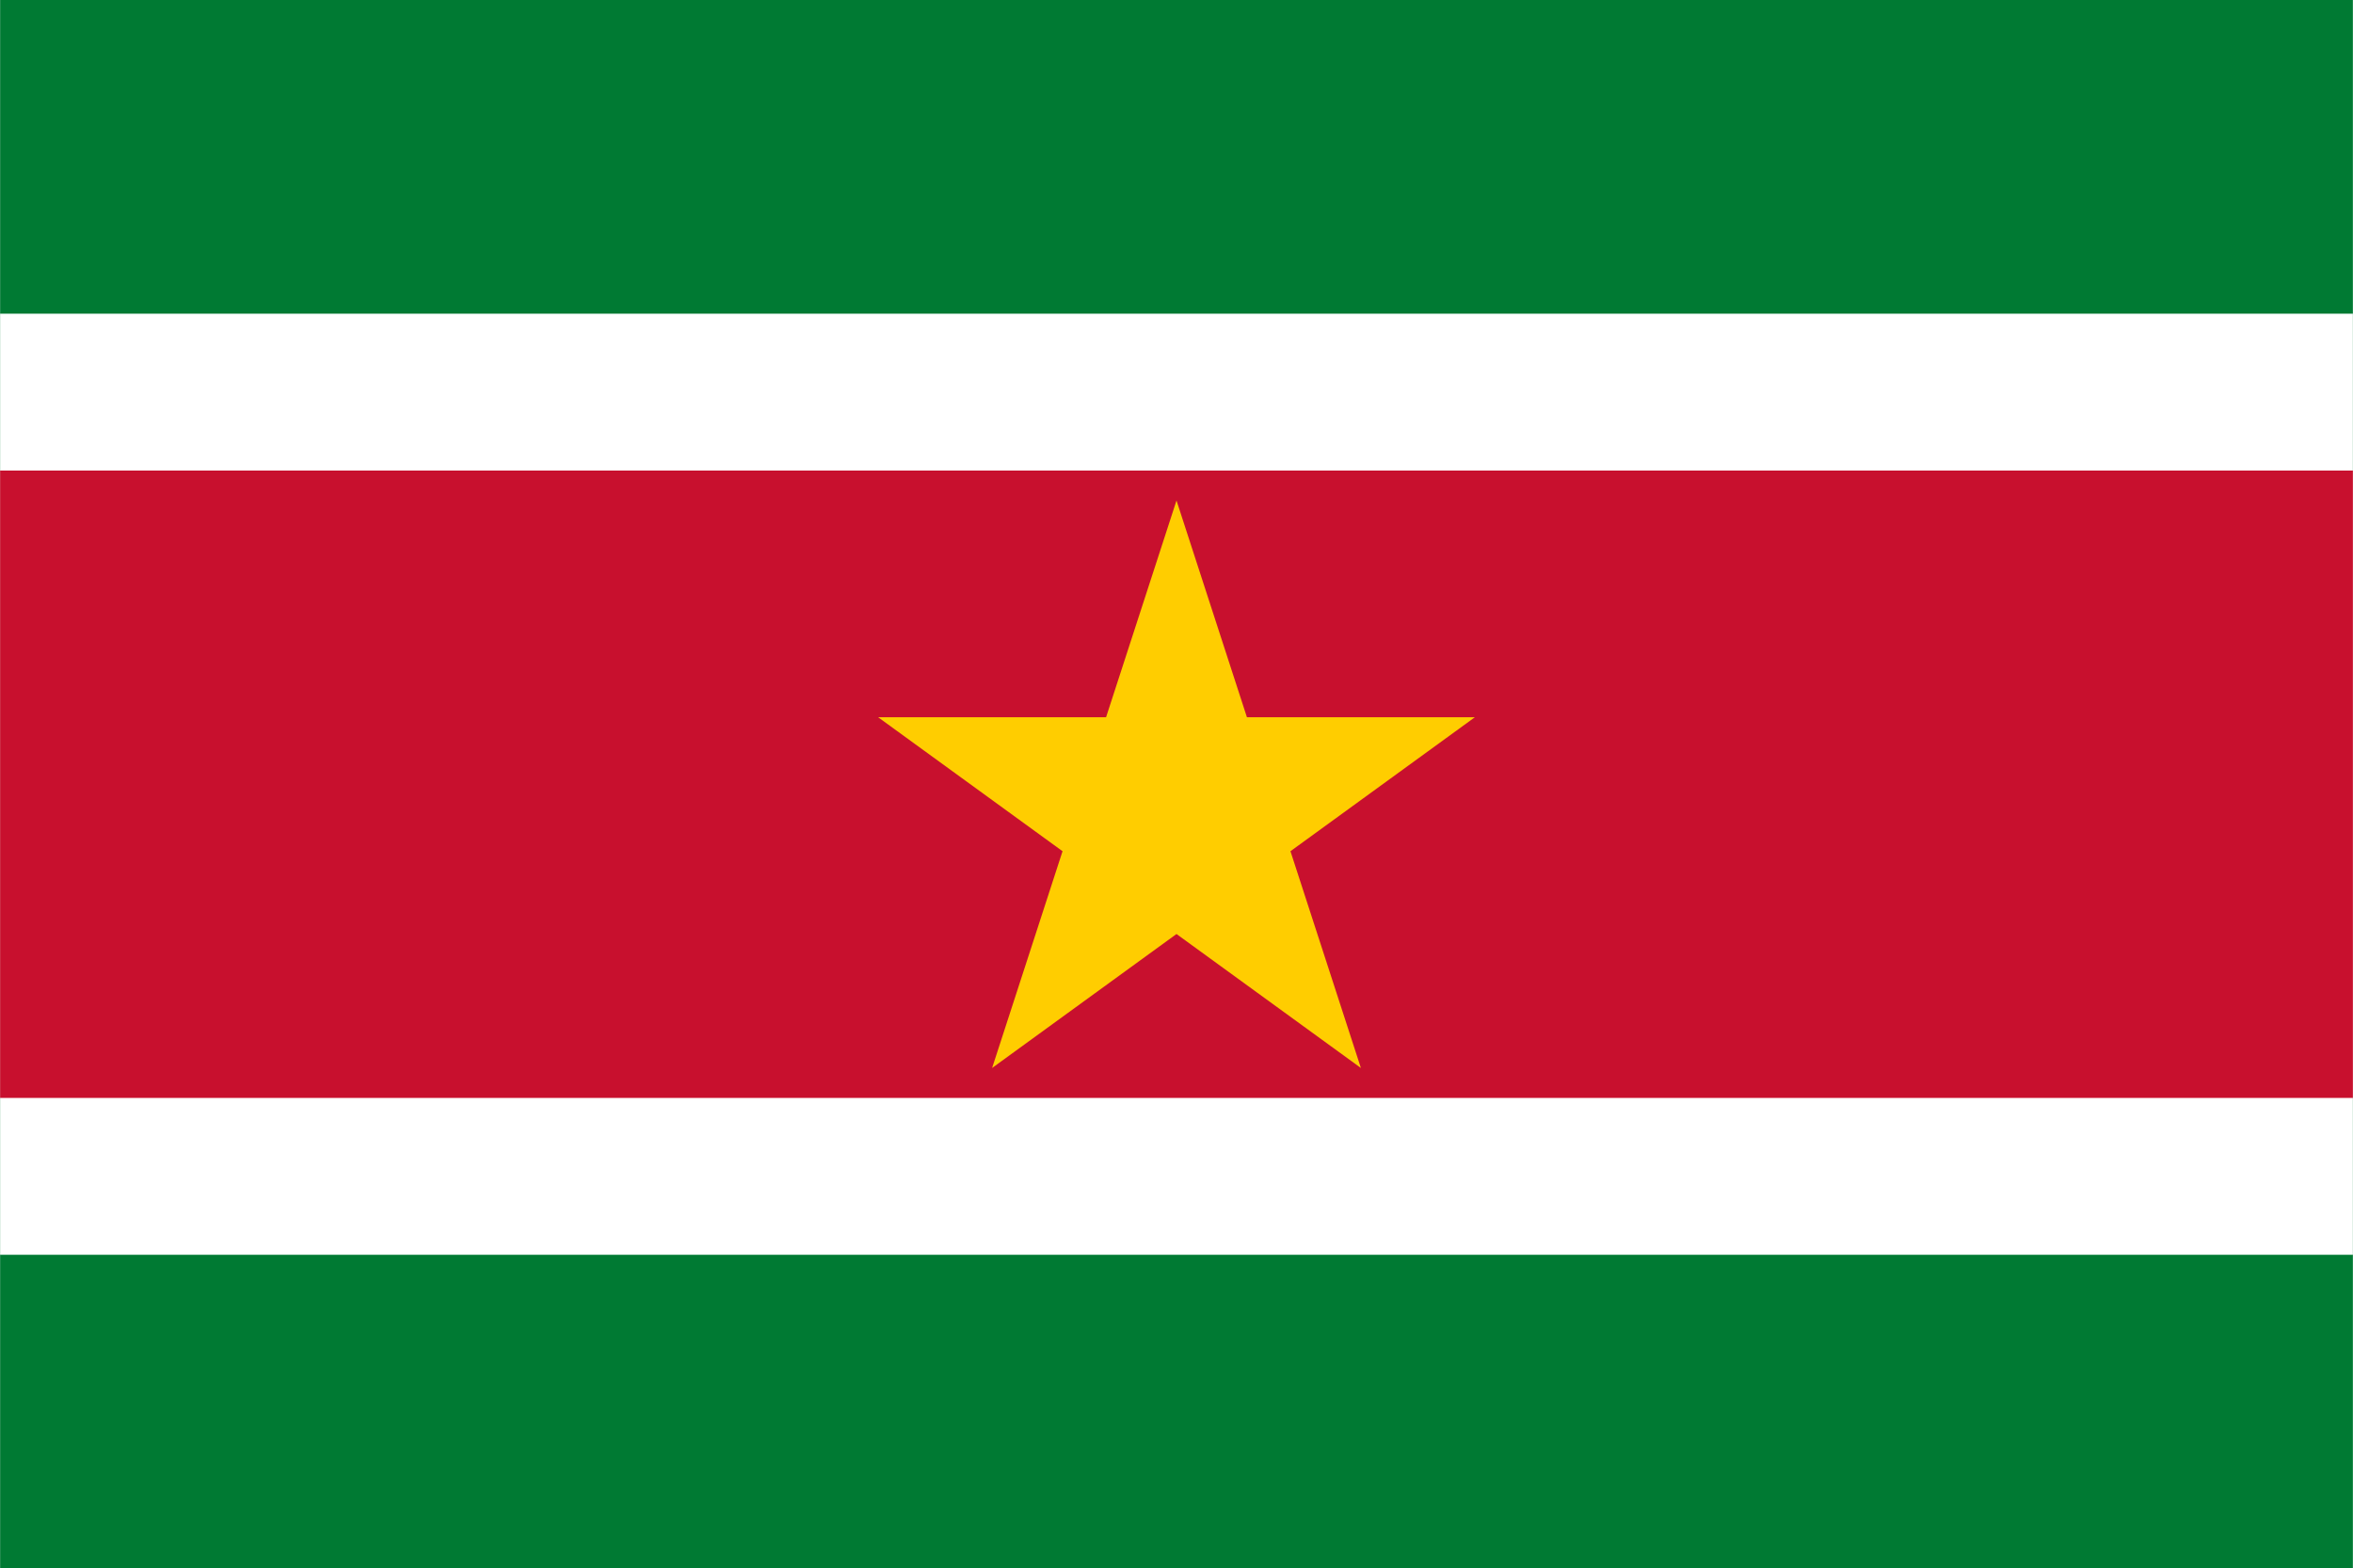 <?xml version='1.0' encoding='utf-8'?>
<svg:svg xmlns:svg="http://www.w3.org/2000/svg" viewBox="0 0 900.0 600.0" width="50.00" height="33.33"><svg:path fill="#007A33" d="M0 0h900v600H0z" /><svg:path fill="#fff" d="M0 120h900v360H0z" /><svg:path fill="#C8102E" d="M0 180h900v240H0z" /><svg:path d="M450 191.459l70.534 217.082-184.661-134.164h228.254L379.466 408.541z" fill="#FFCD00" /></svg:svg>